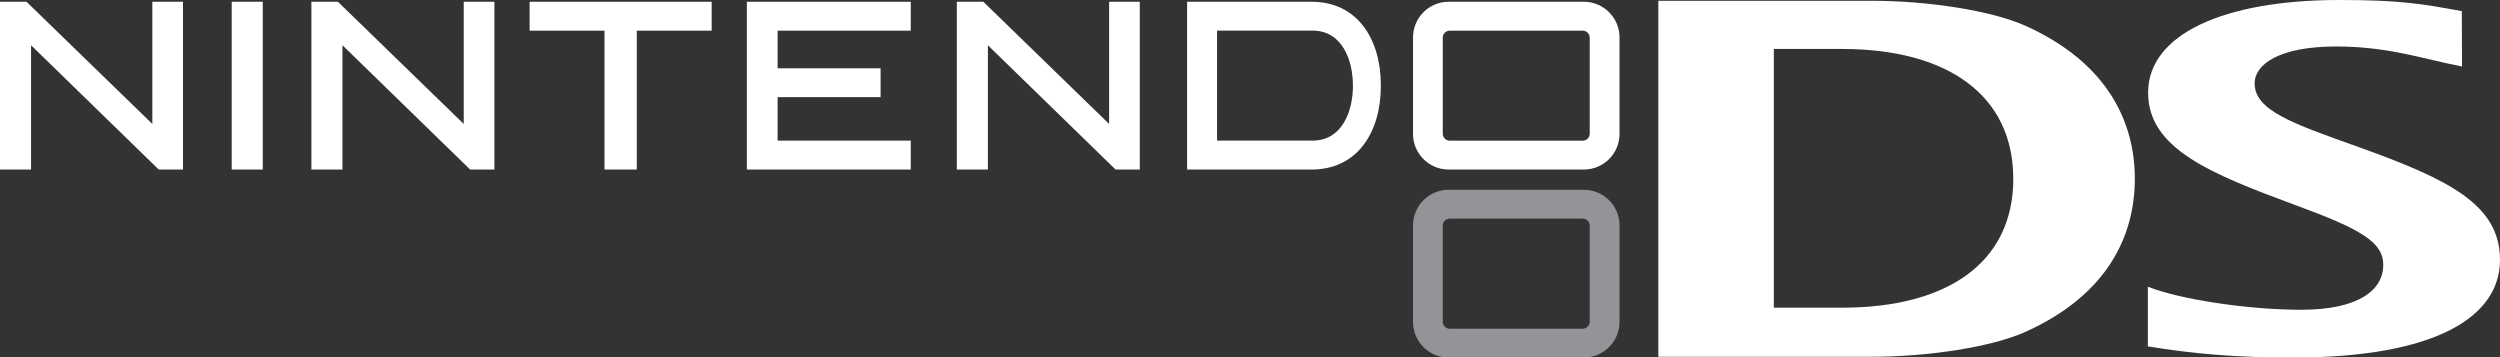 <?xml version="1.0" encoding="UTF-8" standalone="no"?>
<!-- Generator: Adobe Illustrator 25.0.0, SVG Export Plug-In . SVG Version: 6.00 Build 0)  -->

<svg
   version="1.1"
   id="Layer_1"
   x="0px"
   y="0px"
   viewBox="0 0 3840 549.1"
   style="enable-background:new 0 0 3840 549.1;"
   xml:space="preserve"
   sodipodi:docname="Nintendo DS-08.svg"
   inkscape:version="1.3.2 (091e20e, 2023-11-25)"
   xmlns:inkscape="http://www.inkscape.org/namespaces/inkscape"
   xmlns:sodipodi="http://sodipodi.sourceforge.net/DTD/sodipodi-0.dtd"
   xmlns="http://www.w3.org/2000/svg"
   xmlns:svg="http://www.w3.org/2000/svg"><rect x="0" y="0" width="3840" height="549.1" fill="#333333" stroke="none"/><defs
   id="defs14">
	

		
		
	
			
			
			
			
			
			
			
			
			
		
			
			
		
				
			</defs><sodipodi:namedview
   id="namedview14"
   pagecolor="#ffffff"
   bordercolor="#000000"
   borderopacity="0.25"
   inkscape:showpageshadow="2"
   inkscape:pageopacity="0.0"
   inkscape:pagecheckerboard="0"
   inkscape:deskcolor="#d1d1d1"
   inkscape:zoom="0.18776042"
   inkscape:cx="1917.337"
   inkscape:cy="276.94868"
   inkscape:window-width="1800"
   inkscape:window-height="1037"
   inkscape:window-x="0"
   inkscape:window-y="44"
   inkscape:window-maximized="0"
   inkscape:current-layer="Layer_1" />
<style
   type="text/css"
   id="style1">
	.st0{fill:#929497;}
	.st1{fill:#231F20;}
	.st2{fill:#FFFFFF;}
</style>
<g
   id="g24"><path
     d="M 0,2.699 V 260.4 H 47.699 V 69.5 L 243.801,260.4 h 37.299 V 2.699 H 272.199 234 V 190.4 L 40.699,2.699 Z"
     style="fill:#ffffff"
     id="path24" /><path
     d="M 478.301,2.699 V 260.4 H 526 V 69.5 l 196.1,190.9 h 37.301 V 2.699 H 750.5 712.301 V 190.4 L 519,2.699 Z"
     style="fill:#ffffff"
     id="path23" /><path
     d="M 1469.699,2.699 V 260.4 h 47.701 V 69.5 L 1713.5,260.4 h 37.199 V 2.699 h -8.898 -38.201 V 190.4 L 1510.4,2.699 Z"
     style="fill:#ffffff"
     id="path22" /><path
     d="M 355.9,2.699 V 260.4 h 47.699 V 2.699 h -8.9 z"
     style="fill:#ffffff"
     id="path21" /><path
     d="M 813.5,2.699 V 47.1 h 115 V 260.4 h 49.6 V 47.1 H 1093.1 V 2.699 h -8.799 z"
     style="fill:#ffffff"
     id="path20" /><path
     d="M 1147.199,2.699 V 260.4 h 251.701 V 216 h -204.5 v -66.801 h 158.199 V 104.9 H 1194.4 V 47.1 h 204.5 V 2.699 H 1390 Z"
     style="fill:#ffffff"
     id="path19" /><path
     d="M 1823.4,2.699 V 260.4 h 191.199 c 33.4,0 61.001,-13.101 79.701,-37.701 17.4,-22.9 26.699,-54.399 26.699,-91.299 0,-36.6 -9.299,-68.2 -26.699,-91 -18.7,-24.6 -46.301,-37.701 -79.701,-37.701 z M 1869.4,47 h 1.4 H 2016 c 45.8,0 62.1,45.6 62.1,84.5 0.1,39 -16.3,84.5 -62.1,84.5 h -146.6 z"
     style="fill:#ffffff"
     id="path18" /><path
     d="m 2225,2.699 c -30.1,0 -54.6,24.701 -54.6,54.701 V 205.801 c 0,30 24.5,54.6 54.6,54.6 h 207.9 c 30.1,0 54.699,-24.6 54.699,-54.6 V 57.4 c 0,-30 -24.599,-54.701 -54.699,-54.701 z m 1.801,44.4 h 204.299 c 5.9,0 10.701,4.8 10.701,10.6 V 205.5 c 0,5.8 -4.801,10.6 -10.701,10.6 h -204.299 c -5.9,0 -10.701,-4.8 -10.701,-10.6 V 57.699 c 0,-5.8 4.801,-10.6 10.701,-10.6 z"
     style="fill:#ffffff"
     id="path17" /><path
     d="m 2225,291.5 c -30.1,0 -54.6,24.599 -54.6,54.699 v 148.4 c 0,30 24.5,54.6 54.6,54.6 h 207.9 c 30.1,0 54.699,-24.6 54.699,-54.6 v -148.5 c 0,-30 -24.599,-54.6 -54.699,-54.6 z m 1.801,44.301 h 204.299 c 5.9,0 10.701,4.7 10.701,10.6 v 147.799 c 0,5.9 -4.801,10.701 -10.701,10.701 h -204.299 c -5.9,0 -10.701,-4.801 -10.701,-10.701 V 346.4 c 0,-5.9 4.801,-10.6 10.701,-10.6 z"
     style="fill:#929497"
     id="path16" /><path
     d="m 3593,0 c -177.2,0 -293.5,52.701 -293.5,142.301 0,86.5 96.601,124.8 228.301,173.5 98.6,36.1 132.898,56.399 132.898,90.898 0,38.4 -36.999,69.102 -126.199,69.102 -81.5,0 -185.9,-15.8 -235.4,-35.4 v 91.699 c 69.5,11.1 131.9,17.1 222.5,17.1 220.6,0 318.4,-62.9 318.4,-150.1 0,-84.7 -78.2,-123.499 -218.5,-173.699 -101,-36 -158.4,-55.9 -158.4,-97.5 0,-28.7 37.301,-56.5 124.9,-56.5 81.8,0 134.399,19.499 193.699,30.699 l -0.398,-85 C 3720.901,6.1 3688.1,0 3593,0 Z"
     style="fill:#ffffff"
     id="path15" /><path
     d="M 2547.199,1.199 V 548 h 328.201 c 85.8,0 184.1,-14.9 236,-38.4 126.8,-57.2 167.599,-148.4 167.699,-234.9 0,-86.6 -41.3,-177.898 -167.6,-234.898 C 3059.5,16.301 2961.3,1.199 2875.4,1.199 Z m 177.4,74 h 105 c 161.1,0 262.801,70.5 262.801,199.5 0,129 -101.601,197.9 -262.801,197.9 h -105 z"
     style="fill:#ffffff"
     id="path14" /></g>
</svg>
